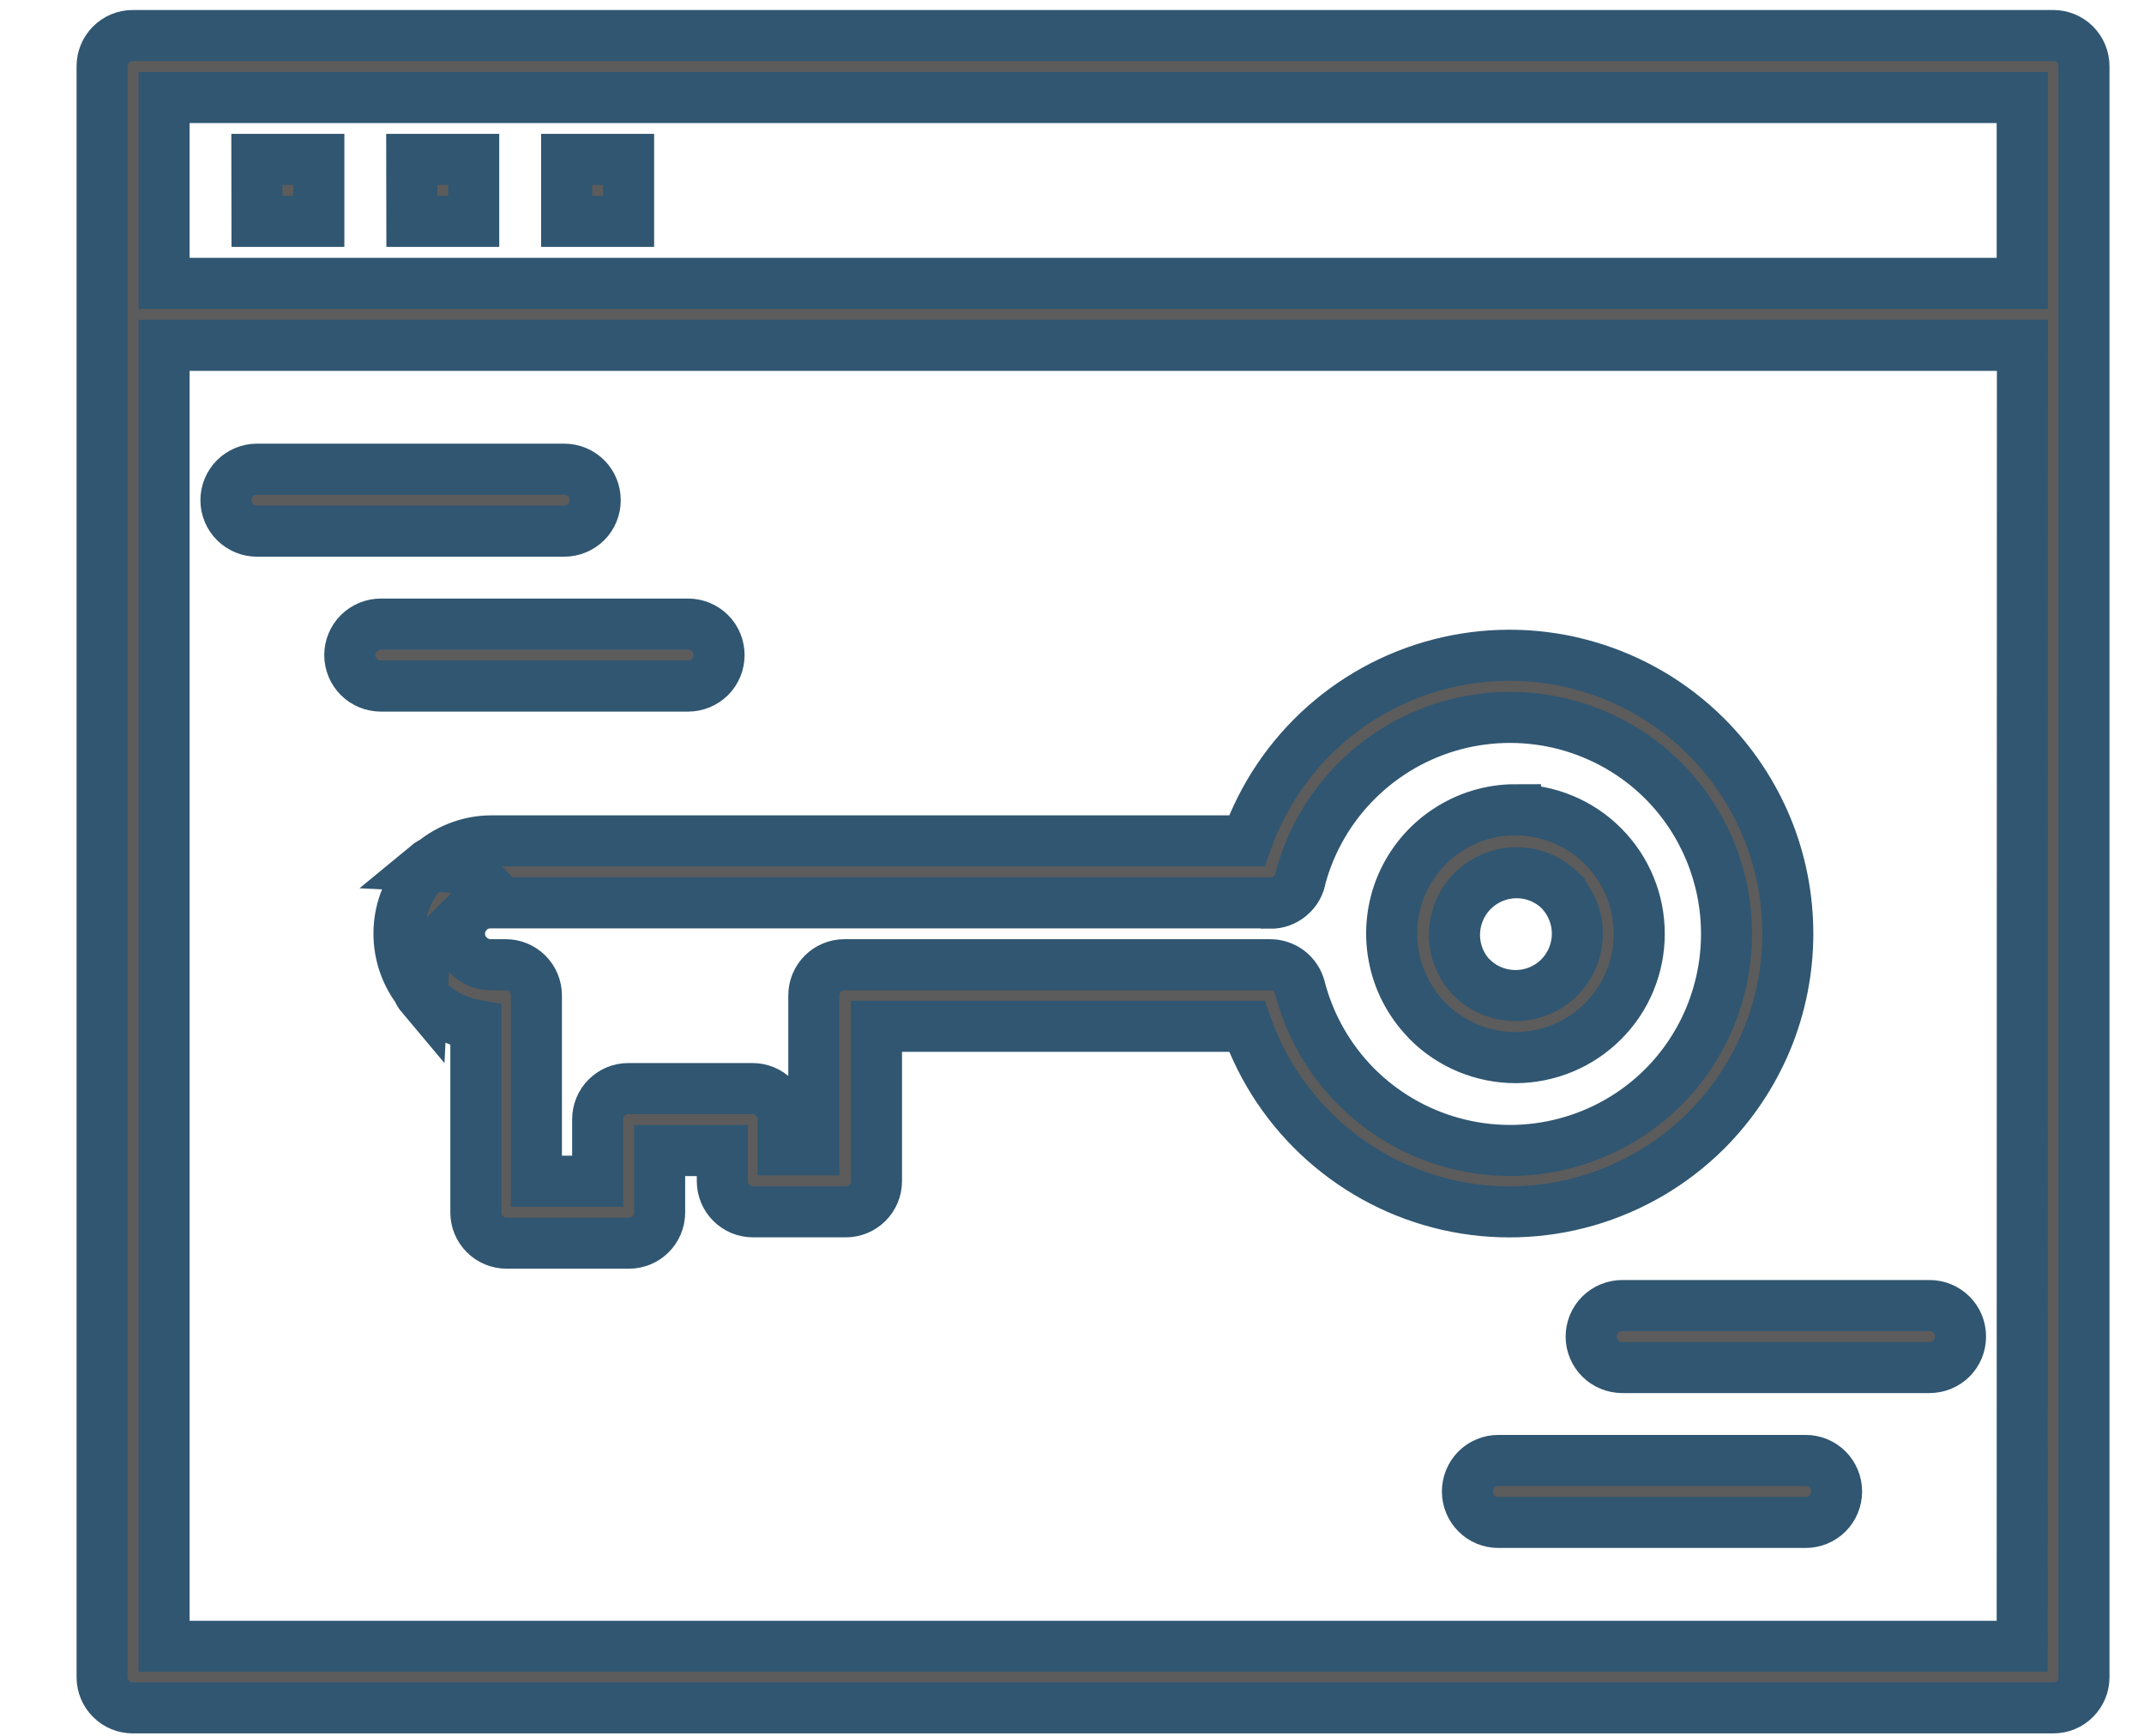 <svg width="21" height="17" viewBox="0 0 21 17" fill="none" xmlns="http://www.w3.org/2000/svg">
<path d="M1.3 0.348H20.112C20.192 0.348 20.268 0.38 20.324 0.436C20.38 0.492 20.412 0.569 20.412 0.648V16.426C20.412 16.506 20.38 16.582 20.324 16.638C20.268 16.695 20.192 16.726 20.112 16.726H1.3C1.22 16.726 1.144 16.695 1.088 16.638C1.032 16.582 1 16.506 1 16.426V0.648C1 0.569 1.032 0.492 1.088 0.436C1.144 0.38 1.22 0.348 1.3 0.348V0.348ZM14.676 14.91C14.595 14.91 14.518 14.878 14.461 14.821C14.405 14.764 14.373 14.687 14.373 14.607C14.373 14.526 14.405 14.449 14.461 14.392C14.518 14.335 14.595 14.303 14.676 14.303H17.686C17.767 14.303 17.844 14.335 17.901 14.392C17.957 14.449 17.989 14.526 17.989 14.607C17.989 14.687 17.957 14.764 17.901 14.821C17.844 14.878 17.767 14.91 17.686 14.91H14.676ZM15.889 13.393C15.809 13.393 15.731 13.361 15.674 13.304C15.617 13.247 15.585 13.17 15.585 13.09C15.585 13.009 15.617 12.932 15.674 12.875C15.731 12.818 15.809 12.786 15.889 12.786H18.9C18.98 12.786 19.058 12.818 19.115 12.875C19.172 12.932 19.203 13.009 19.203 13.09C19.203 13.17 19.172 13.247 19.115 13.304C19.058 13.361 18.98 13.393 18.9 13.393H15.889ZM2.517 5.202C2.437 5.202 2.359 5.17 2.302 5.113C2.245 5.056 2.213 4.979 2.213 4.899C2.213 4.818 2.245 4.741 2.302 4.684C2.359 4.627 2.437 4.595 2.517 4.595H5.527C5.607 4.595 5.685 4.627 5.742 4.684C5.799 4.741 5.83 4.818 5.83 4.899C5.83 4.979 5.799 5.056 5.742 5.113C5.685 5.17 5.607 5.202 5.527 5.202H2.517ZM3.73 6.719C3.65 6.719 3.572 6.687 3.515 6.63C3.458 6.573 3.426 6.496 3.426 6.416C3.426 6.335 3.458 6.258 3.515 6.201C3.572 6.144 3.65 6.112 3.73 6.112H6.74C6.82 6.112 6.898 6.144 6.955 6.201C7.012 6.258 7.043 6.335 7.043 6.416C7.043 6.496 7.012 6.573 6.955 6.63C6.898 6.687 6.82 6.719 6.74 6.719H3.73ZM4.8 8.235H12.212C12.366 7.801 12.627 7.413 12.971 7.107C13.315 6.801 13.732 6.587 14.181 6.485C14.63 6.383 15.098 6.396 15.54 6.524C15.983 6.651 16.386 6.889 16.712 7.214C16.965 7.467 17.166 7.768 17.304 8.099C17.441 8.43 17.511 8.785 17.511 9.143C17.511 9.501 17.441 9.856 17.304 10.187C17.166 10.518 16.965 10.819 16.712 11.072C16.386 11.397 15.983 11.634 15.54 11.762C15.098 11.889 14.63 11.903 14.181 11.801C13.732 11.699 13.316 11.485 12.972 11.179C12.627 10.873 12.366 10.485 12.212 10.051H8.585V11.568C8.585 11.648 8.553 11.724 8.497 11.78C8.441 11.836 8.365 11.868 8.285 11.868H7.375C7.295 11.868 7.219 11.836 7.163 11.78C7.107 11.724 7.075 11.648 7.075 11.568V11.268H6.461V11.875C6.461 11.915 6.453 11.954 6.438 11.99C6.423 12.026 6.401 12.059 6.373 12.087C6.345 12.115 6.312 12.137 6.276 12.152C6.239 12.167 6.2 12.175 6.161 12.175H4.961C4.922 12.175 4.883 12.167 4.846 12.152C4.81 12.137 4.777 12.115 4.749 12.087C4.721 12.059 4.699 12.026 4.684 11.99C4.669 11.954 4.661 11.915 4.661 11.875V10.041C4.476 10.008 4.306 9.92 4.174 9.787L4.154 9.765C3.992 9.593 3.904 9.365 3.908 9.13C3.911 8.894 4.007 8.669 4.174 8.502L4.196 8.482C4.364 8.324 4.585 8.235 4.816 8.235H4.8ZM12.435 8.842H4.8C4.726 8.843 4.655 8.87 4.6 8.92L4.589 8.932C4.534 8.987 4.502 9.061 4.501 9.138C4.499 9.216 4.527 9.291 4.58 9.348L4.592 9.359C4.62 9.387 4.653 9.41 4.69 9.425C4.727 9.44 4.766 9.448 4.806 9.448H4.954C5.034 9.448 5.11 9.48 5.166 9.536C5.222 9.592 5.254 9.669 5.254 9.748V11.568H5.854V10.961C5.854 10.882 5.886 10.805 5.942 10.749C5.998 10.693 6.074 10.661 6.154 10.661H7.371C7.451 10.661 7.527 10.693 7.583 10.749C7.639 10.805 7.671 10.882 7.671 10.961V11.261H7.971V9.748C7.971 9.669 8.003 9.592 8.059 9.536C8.115 9.48 8.191 9.448 8.271 9.448H12.44C12.507 9.448 12.573 9.47 12.626 9.511C12.679 9.553 12.717 9.611 12.733 9.676C12.827 10.038 13.015 10.369 13.278 10.636C13.542 10.902 13.87 11.094 14.232 11.192C14.593 11.291 14.973 11.292 15.335 11.196C15.697 11.1 16.027 10.911 16.292 10.646C16.689 10.248 16.911 9.708 16.911 9.146C16.911 8.584 16.689 8.045 16.292 7.646C16.029 7.383 15.701 7.195 15.341 7.098C14.982 7.002 14.603 7.002 14.244 7.097C13.884 7.193 13.556 7.382 13.292 7.644C13.028 7.906 12.838 8.233 12.74 8.592C12.729 8.664 12.693 8.728 12.637 8.775C12.582 8.822 12.512 8.847 12.44 8.846L12.435 8.842ZM4.135 9.765C4.086 9.707 4.062 9.633 4.065 9.558C4.069 9.482 4.101 9.411 4.155 9.358L4.135 9.765ZM4.177 8.481C4.235 8.433 4.309 8.408 4.384 8.411C4.46 8.415 4.531 8.447 4.584 8.501L4.177 8.481ZM14.844 7.931C15.003 7.931 15.161 7.963 15.308 8.024C15.455 8.085 15.589 8.174 15.701 8.287C15.814 8.4 15.903 8.533 15.964 8.681C16.025 8.828 16.056 8.985 16.056 9.145C16.056 9.304 16.025 9.462 15.964 9.609C15.903 9.756 15.814 9.89 15.701 10.002C15.588 10.115 15.455 10.204 15.308 10.265C15.161 10.326 15.003 10.358 14.844 10.358C14.684 10.358 14.527 10.326 14.379 10.265C14.232 10.204 14.099 10.115 13.986 10.002L13.968 9.982C13.804 9.81 13.693 9.594 13.651 9.361C13.608 9.127 13.635 8.885 13.728 8.667C13.822 8.448 13.977 8.262 14.176 8.131C14.374 8 14.606 7.93 14.844 7.93V7.931ZM15.273 8.714C15.159 8.606 15.008 8.546 14.851 8.547C14.694 8.548 14.544 8.61 14.431 8.719C14.319 8.828 14.253 8.977 14.247 9.133C14.241 9.29 14.296 9.443 14.401 9.56L14.415 9.573C14.529 9.687 14.683 9.75 14.844 9.75C15.005 9.75 15.159 9.687 15.273 9.573C15.386 9.459 15.45 9.305 15.45 9.144C15.45 8.983 15.386 8.829 15.273 8.715V8.714ZM5.55 1.561H6.157V2.168H5.55V1.561ZM4.033 1.561H4.64V2.168H4.034L4.033 1.561ZM2.516 1.561H3.123V2.168H2.517L2.516 1.561ZM19.809 3.382H1.607V16.123H19.807L19.809 3.382ZM1.607 2.775H19.807V0.955H1.607V2.775Z" fill="#5C5C5C" stroke="#305671" stroke-width="0.5"/>
</svg>
